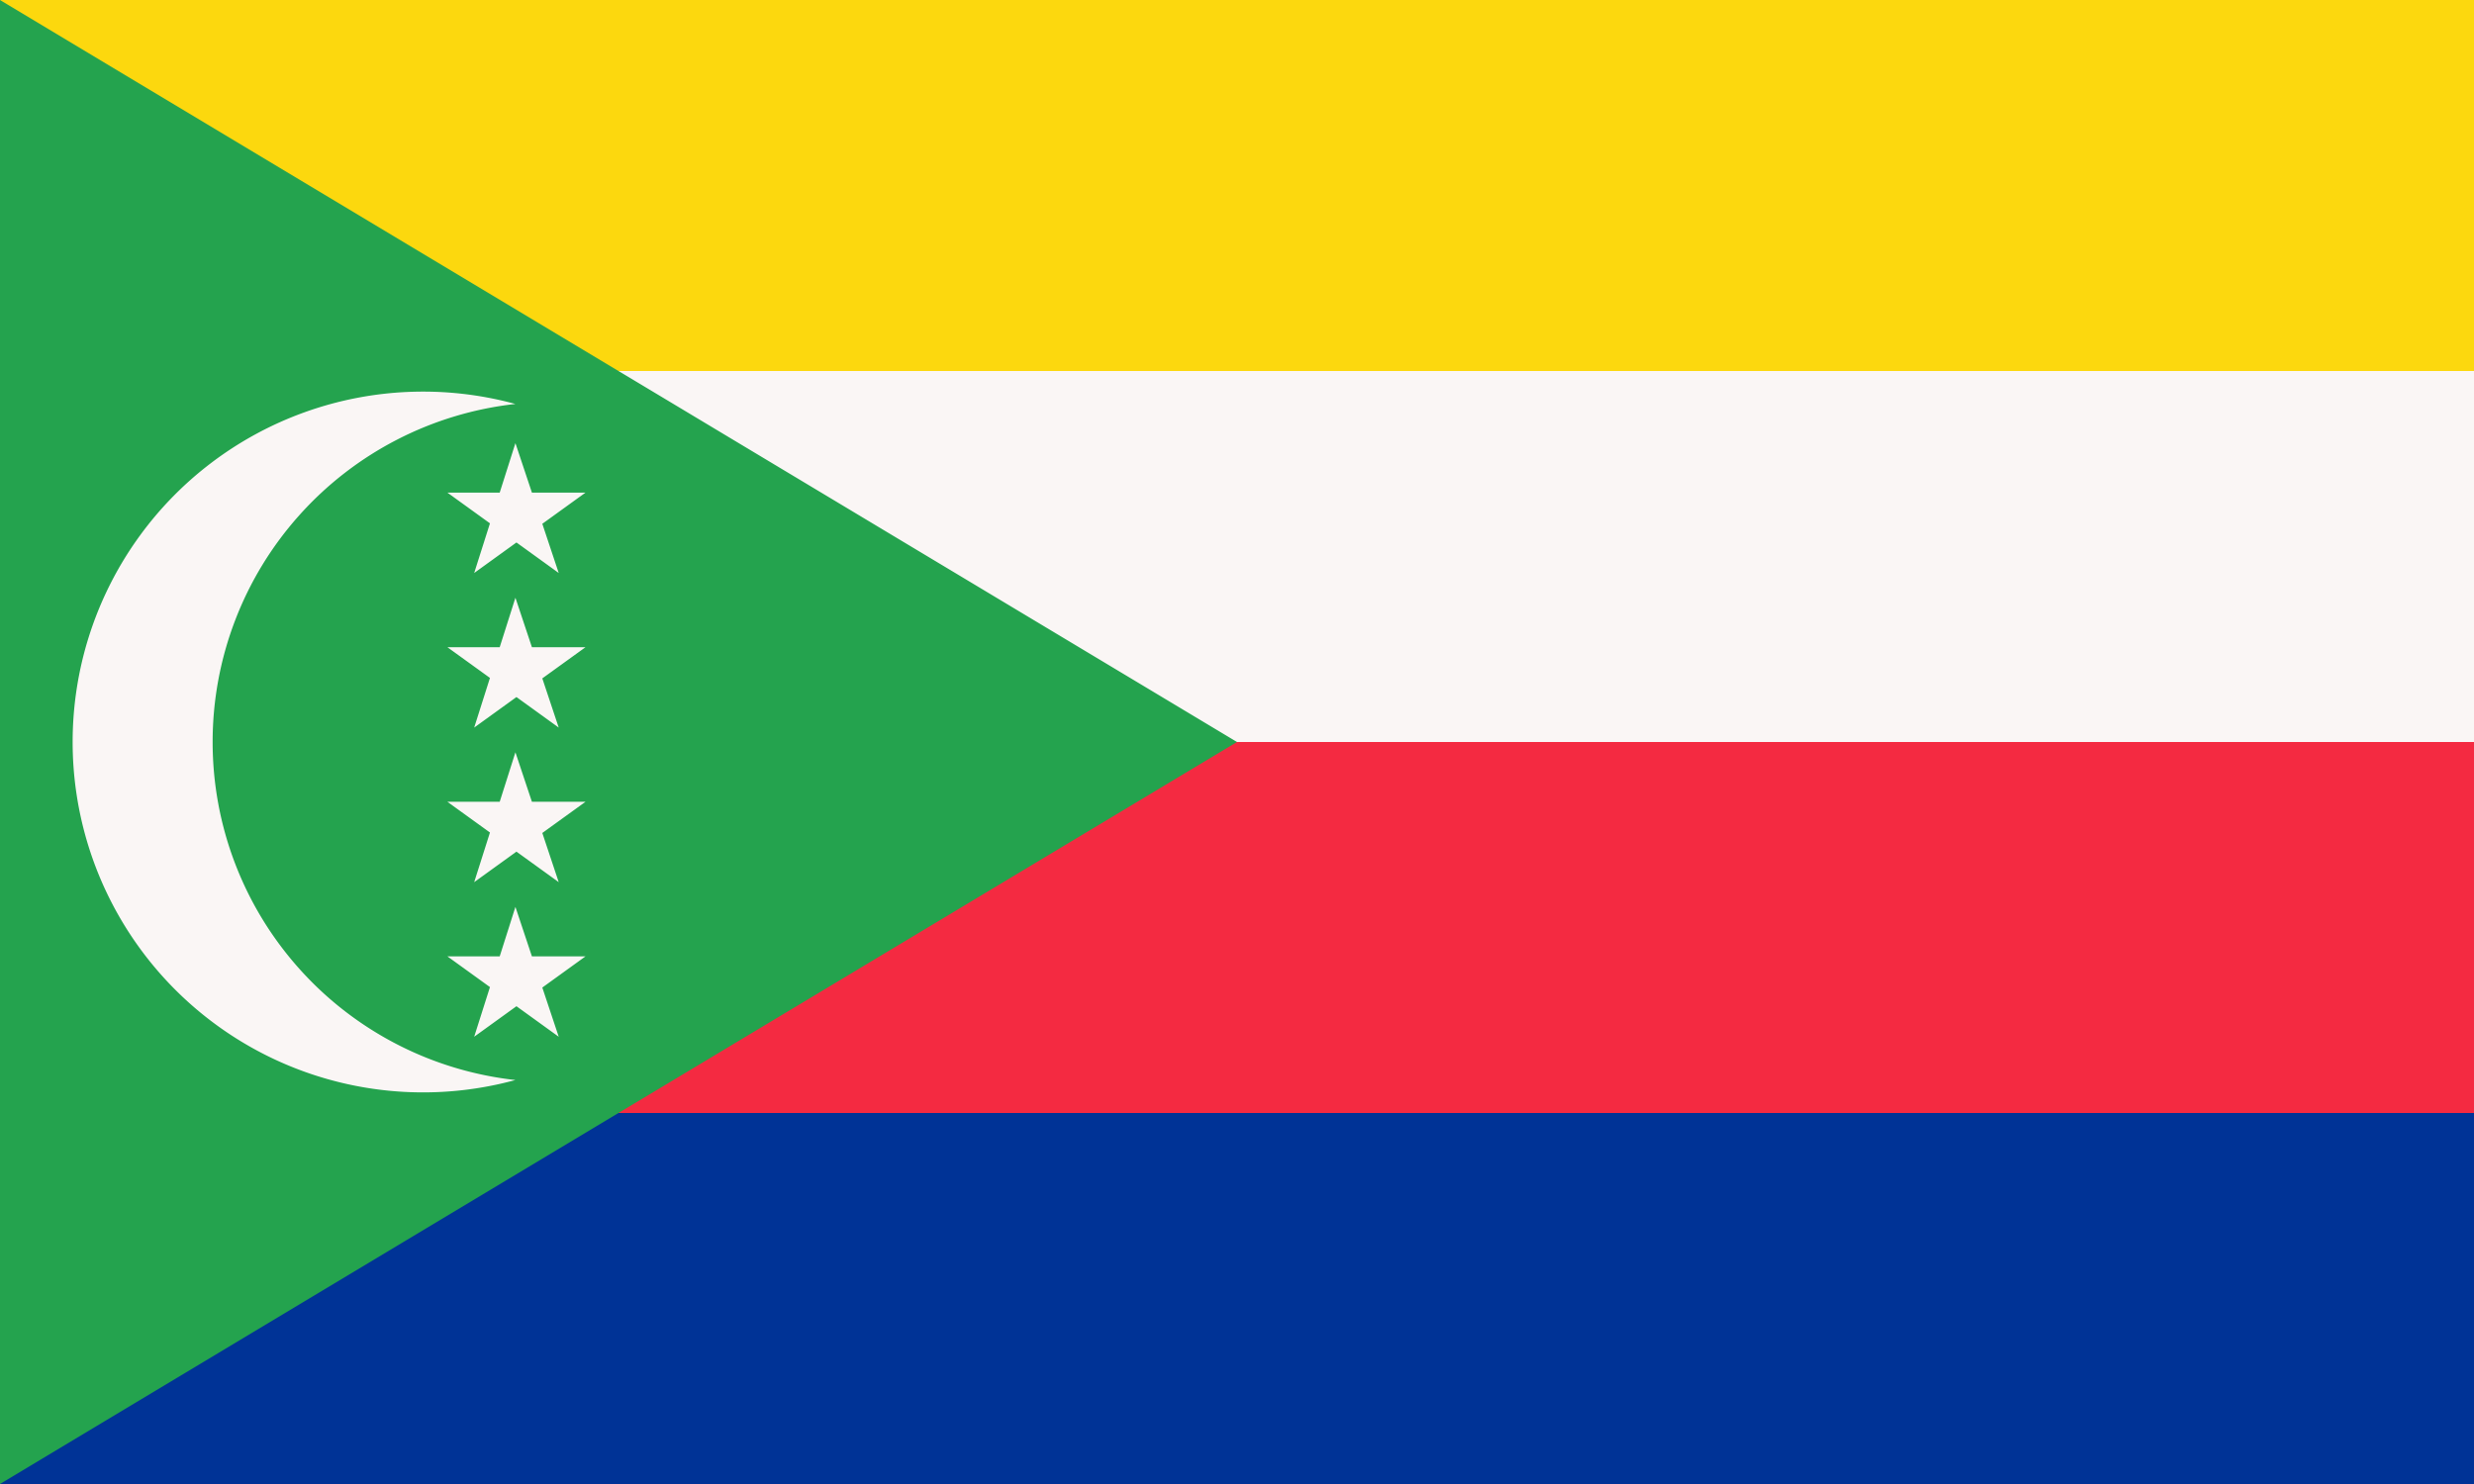 <svg xmlns="http://www.w3.org/2000/svg" width="1200" height="720"><path fill="#faf6f5" d="M0 0h1200v720H0Z"/><path fill="#fcd80e" d="M0 0h1200v180H0Z"/><path fill="#f42a41" d="M0 360h1200v360H0Z"/><path fill="#003396" d="M0 540h1200v180H0Z"/><path fill="#24a34e" d="M600 360 0 720V0Z"/><path fill="#faf6f5" d="m230 503 20-63 21 63-54-39h67l-54 39Zm0-75 20-63 21 63-54-39h67l-54 39Zm0-75 20-63 21 63-54-39h67l-54 39Zm0-75 20-63 21 63-54-39h67l-54 39Zm20-82a165 165 0 0 0 0 328 170 170 0 1 1 0-328Z"/></svg>